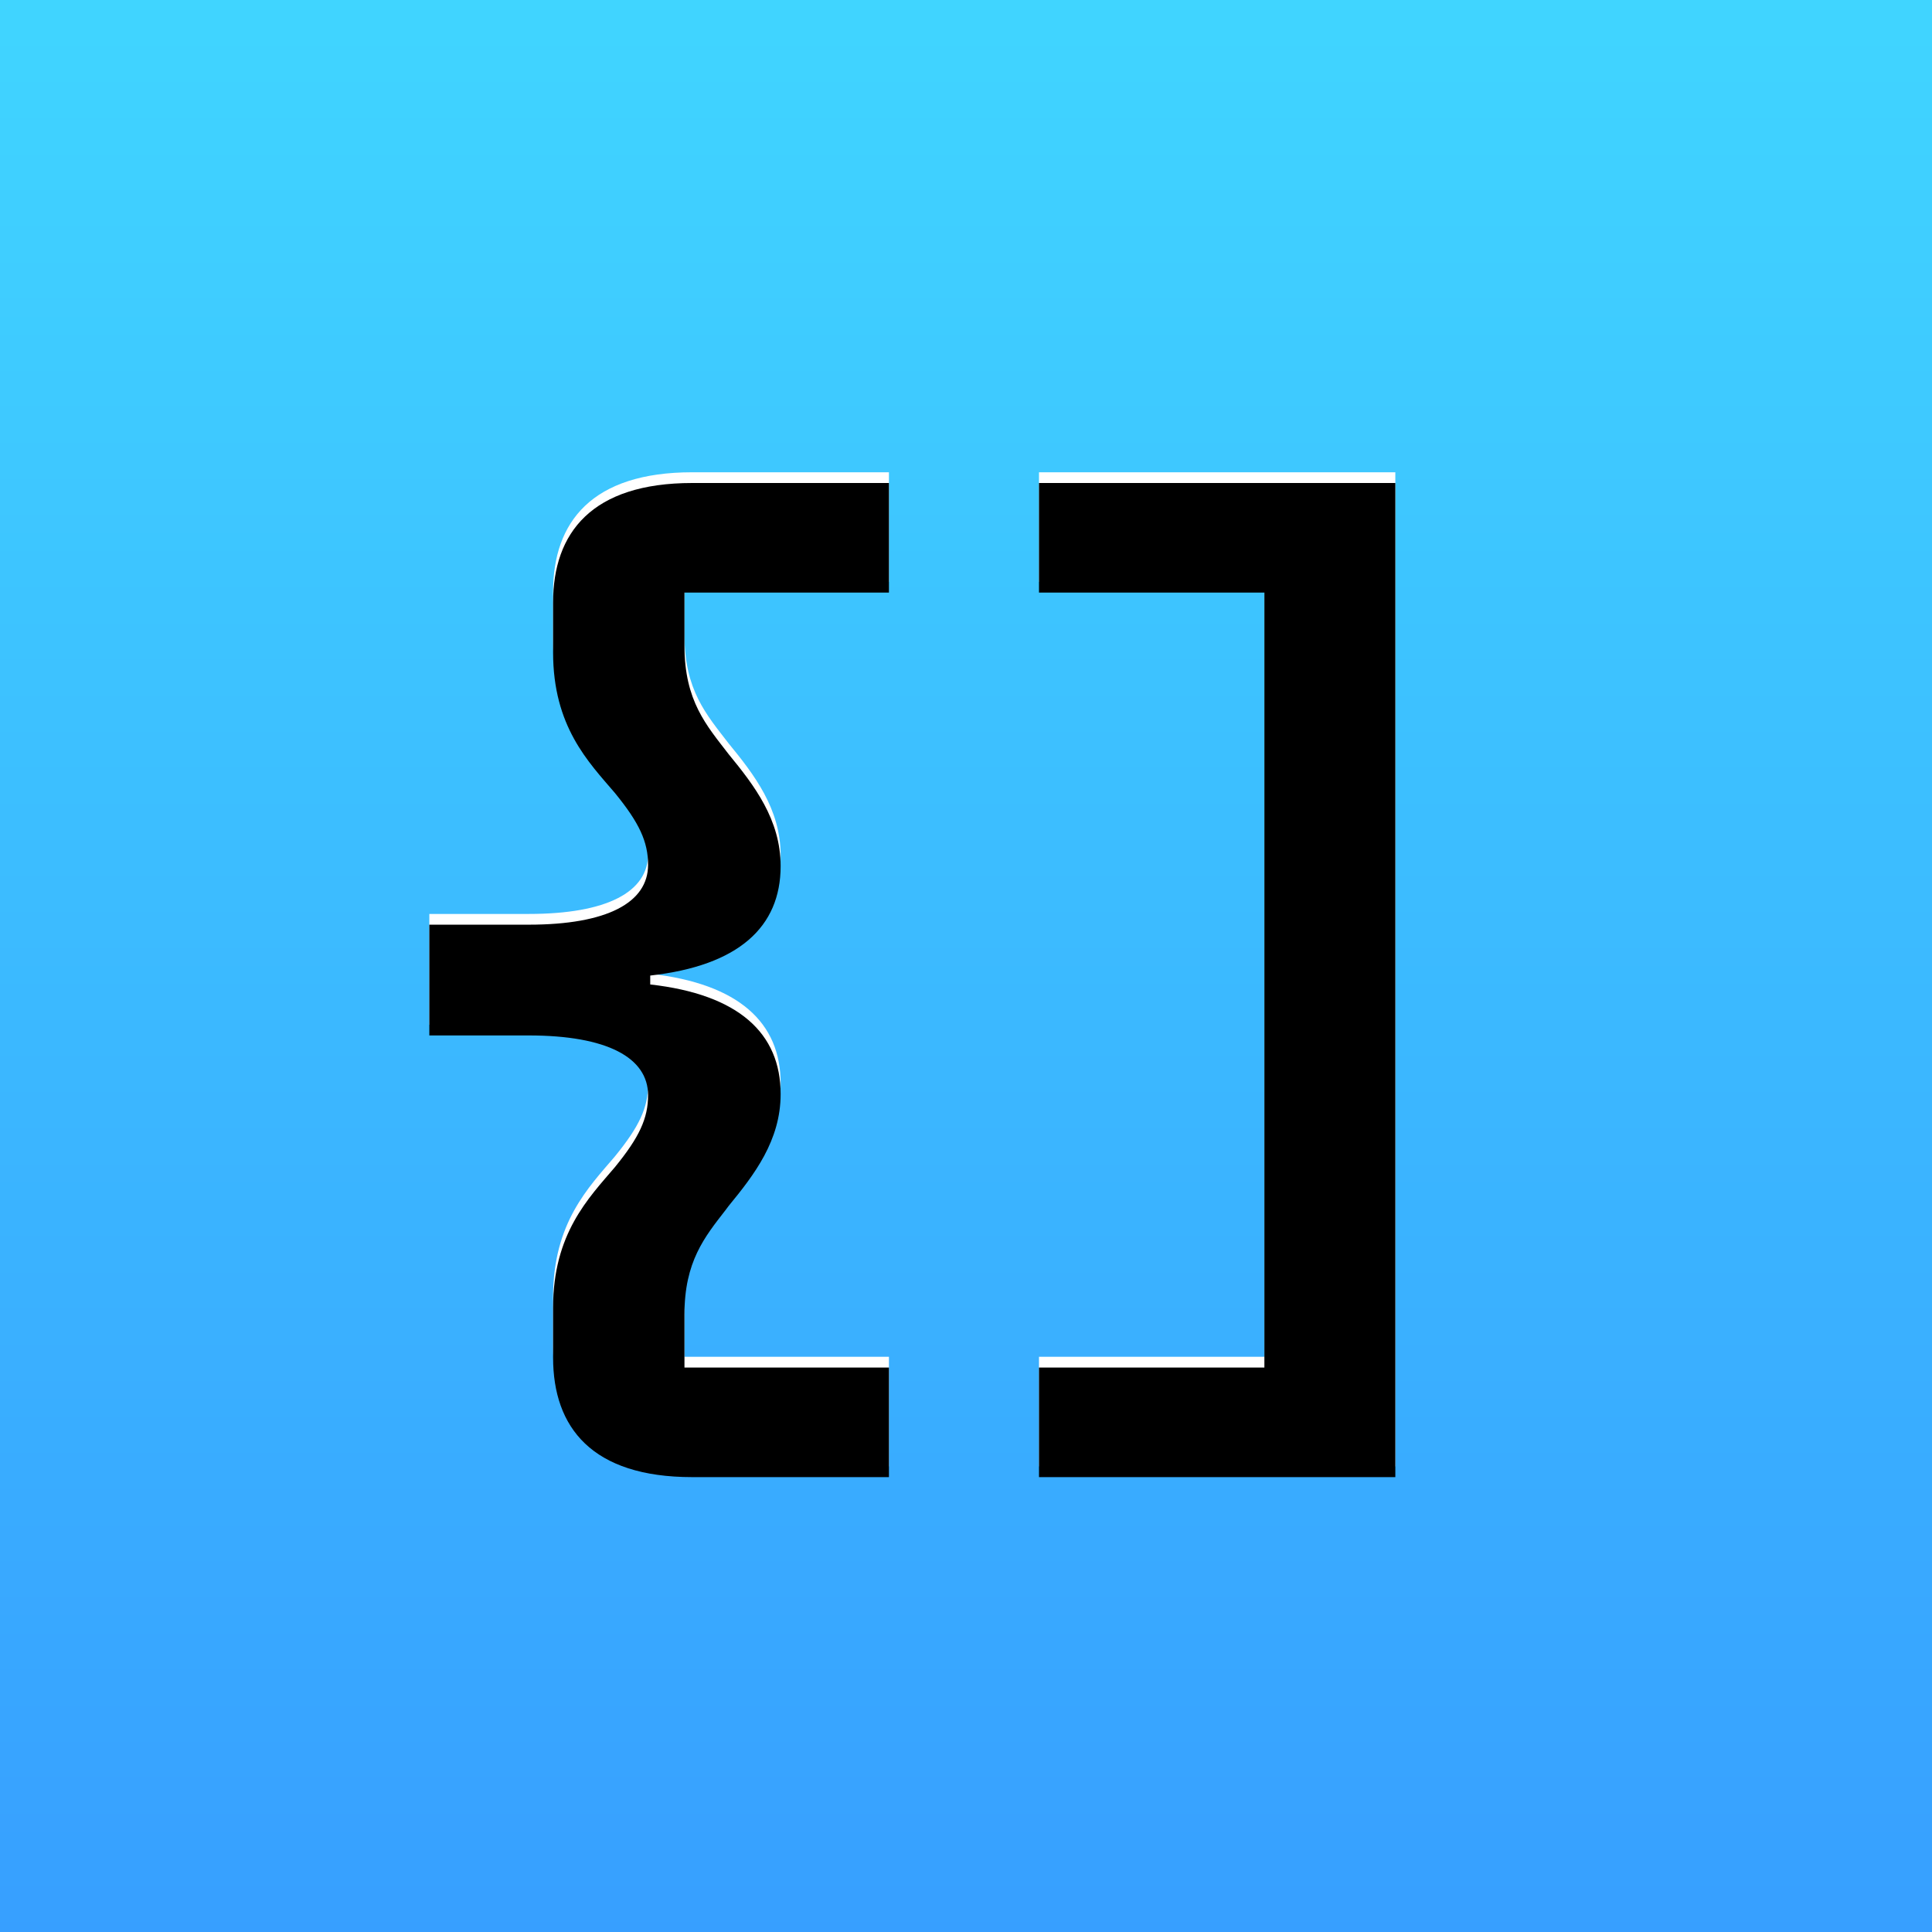 <svg width="180" height="180" viewBox="0 0 180 180" xmlns="http://www.w3.org/2000/svg" xmlns:xlink="http://www.w3.org/1999/xlink"><defs><linearGradient x1="50%" y1="100%" x2="50%" y2="0%" id="a"><stop stop-color="#379FFF" offset="0%"/><stop stop-color="#40D5FF" offset="100%"/></linearGradient><filter x="-1.7%" y="-1.6%" width="103.3%" height="103.2%" filterUnits="objectBoundingBox" id="c"><feGaussianBlur stdDeviation="1" in="SourceAlpha" result="shadowBlurInner1"/><feOffset dy="1" in="shadowBlurInner1" result="shadowOffsetInner1"/><feComposite in="shadowOffsetInner1" in2="SourceAlpha" operator="arithmetic" k2="-1" k3="1" result="shadowInnerInner1"/><feColorMatrix values="0 0 0 0 0 0 0 0 0 0 0 0 0 0 0 0 0 0 0.652 0" in="shadowInnerInner1"/></filter><path d="M82.82 44v10.21H63.77v4.95c0 5.16 2.06 7.43 4.12 10.11 2.37 2.89 4.84 6.09 4.84 10.42 0 5.67-3.91 9.28-12.15 10.2v.83c8.24.93 12.15 4.54 12.15 10.21 0 4.34-2.47 7.53-4.84 10.42l-.3.4c-1.95 2.51-3.82 4.8-3.82 9.71v4.95h19.05v10.21H64.5c-9.37 0-12.97-4.64-12.97-11.14v-4.64c0-6.91 3.3-10.21 5.76-13.1 2.27-2.78 3.09-4.54 3.09-6.7 0-3.5-3.81-5.57-11.12-5.57H40V85.15h9.26c7.31 0 11.12-2.06 11.12-5.57 0-2.16-.82-3.92-3.09-6.7-2.47-2.89-5.76-6.19-5.76-13.1v-4.64c0-6.5 3.6-11.14 12.97-11.14h18.32zM130 44v92.62H96.8v-10.21h21v-72.2h-21V44H130z" id="b"/></defs><g fill="none" fill-rule="nonzero"><path fill="url(#a)" d="M0 0h180v180H0z"/><use fill="#FFF" xlink:href="#b"/><use fill="#000" filter="url(#c)" xlink:href="#b"/></g></svg>